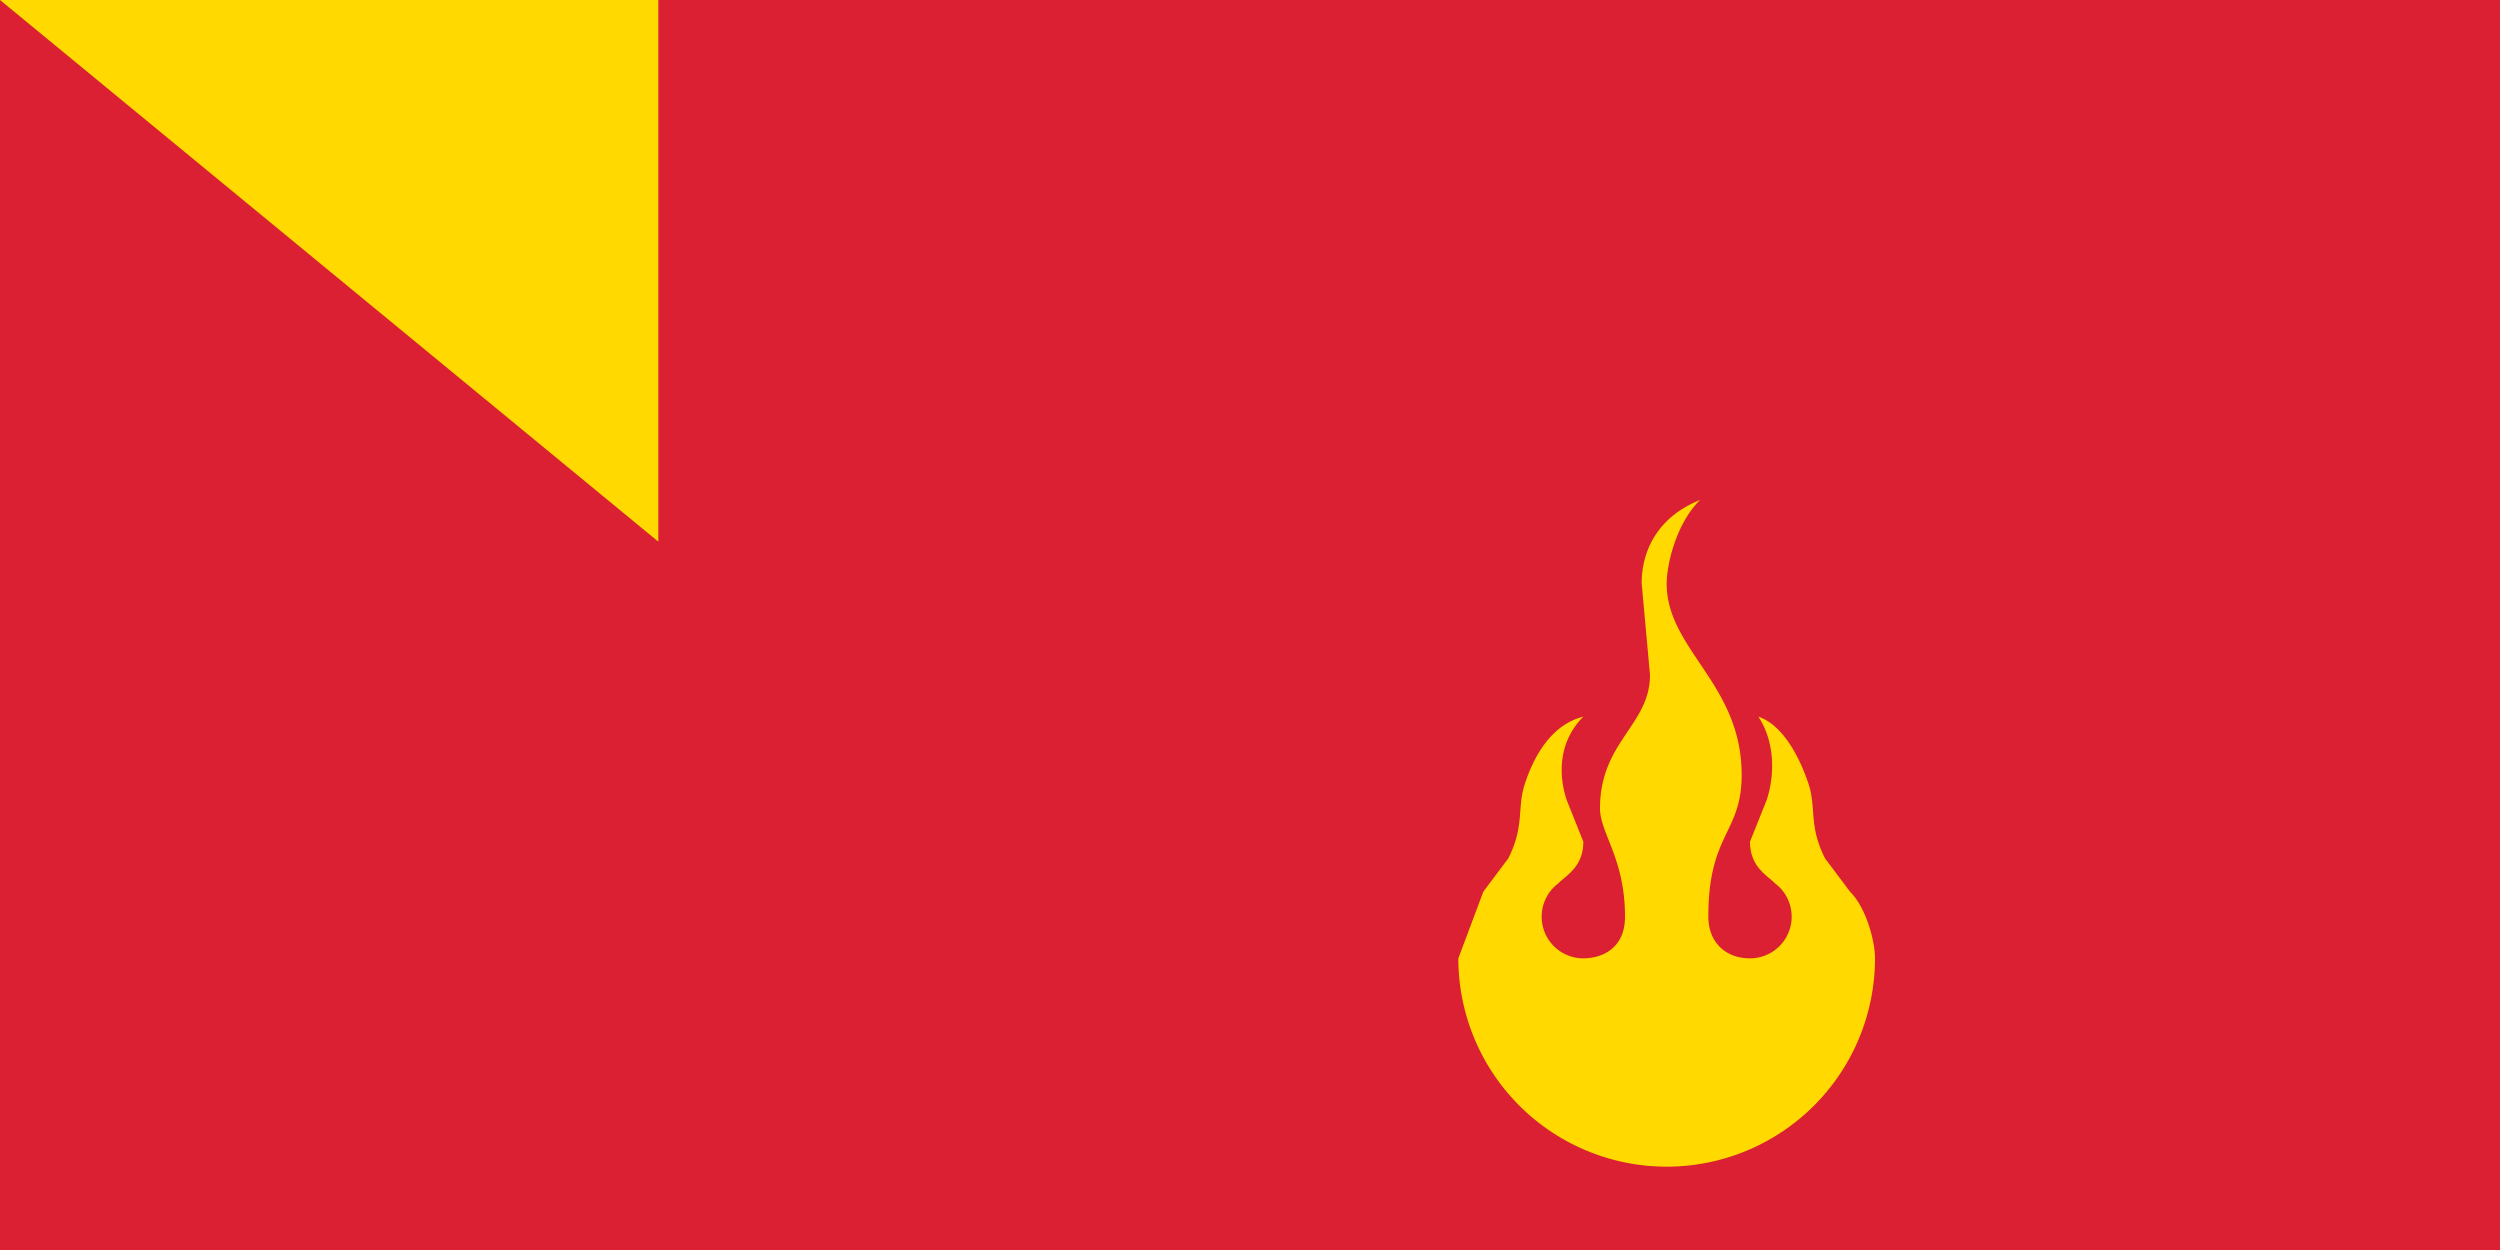 <svg xmlns="http://www.w3.org/2000/svg" width="300" height="150" fill="#ffd900"><path fill="#da2032" d="M0 0h1200v600H0z"/><path fill="#0066b3" d="M400 0h400v600H400z"/><circle cx="200" cy="205" r="55"/><circle cx="200" cy="180" r="60" fill="#da2032"/><circle cx="200" cy="190" r="40"/><path d="M204 60c-5 2-7 6-7 10l1 11c0 6-6 8-6 16 0 3 3 6 3 13 0 4-3 5-5 5a5 5 0 0 1-5-5 5 5 0 0 1 1-3 5 5 0 0 1 1-1c1-1 3-2 3-5l-2-5c-1-3-1-7 2-10-4 1-6 5-7 8s0 5-2 9l-3 4-3 8a25 25 0 0 0 50 0c0-2-1-6-3-8l-3-4c-2-4-1-6-2-9s-3-7-6-8c2 3 2 7 1 10l-2 5c0 3 2 4 3 5a5 5 0 0 1 1 1 5 5 0 0 1 1 3 5 5 0 0 1-5 5c-3 0-5-2-5-5 0-10 4-10 4-17 0-11-9-15-9-23 0-2 1-7 4-10zM90 270h50v240H90zm170 0h50v240h-50zm-110 0h100l-50 30zm0 40h100v20H150zm0 140h100v20H150zm0 30h100l-50 30z"/><circle cx="200" cy="390" r="50"/><g fill="#da2032"><circle cx="200" cy="364" r="10"/><circle cx="200" cy="417" r="10"/><path d="M200 334a30 30 0 0 1 0 59 24 24 0 0 0 0 47v6a30 30 0 0 1 0-59 24 24 0 0 0 0-47z"/></g><path id="path-b7424" d="m m0 79 m0 65 m0 65 m0 65 m0 65 m0 65 m0 65 m0 65 m0 65 m0 65 m0 65 m0 65 m0 65 m0 65 m0 65 m0 65 m0 65 m0 65 m0 65 m0 65 m0 78 m0 56 m0 107 m0 121 m0 105 m0 89 m0 70 m0 101 m0 86 m0 76 m0 73 m0 116 m0 52 m0 103 m0 121 m0 120 m0 98 m0 118 m0 68 m0 112 m0 114 m0 84 m0 107 m0 106 m0 73 m0 83 m0 121 m0 103 m0 85 m0 116 m0 109 m0 102 m0 103 m0 51 m0 73 m0 107 m0 76 m0 101 m0 104 m0 120 m0 50 m0 98 m0 113 m0 108 m0 117 m0 90 m0 56 m0 79 m0 90 m0 76 m0 102 m0 108 m0 55 m0 122 m0 66 m0 90 m0 115 m0 52 m0 105 m0 57 m0 48 m0 77 m0 106 m0 101 m0 116 m0 65 m0 61 m0 61"/>
</svg>